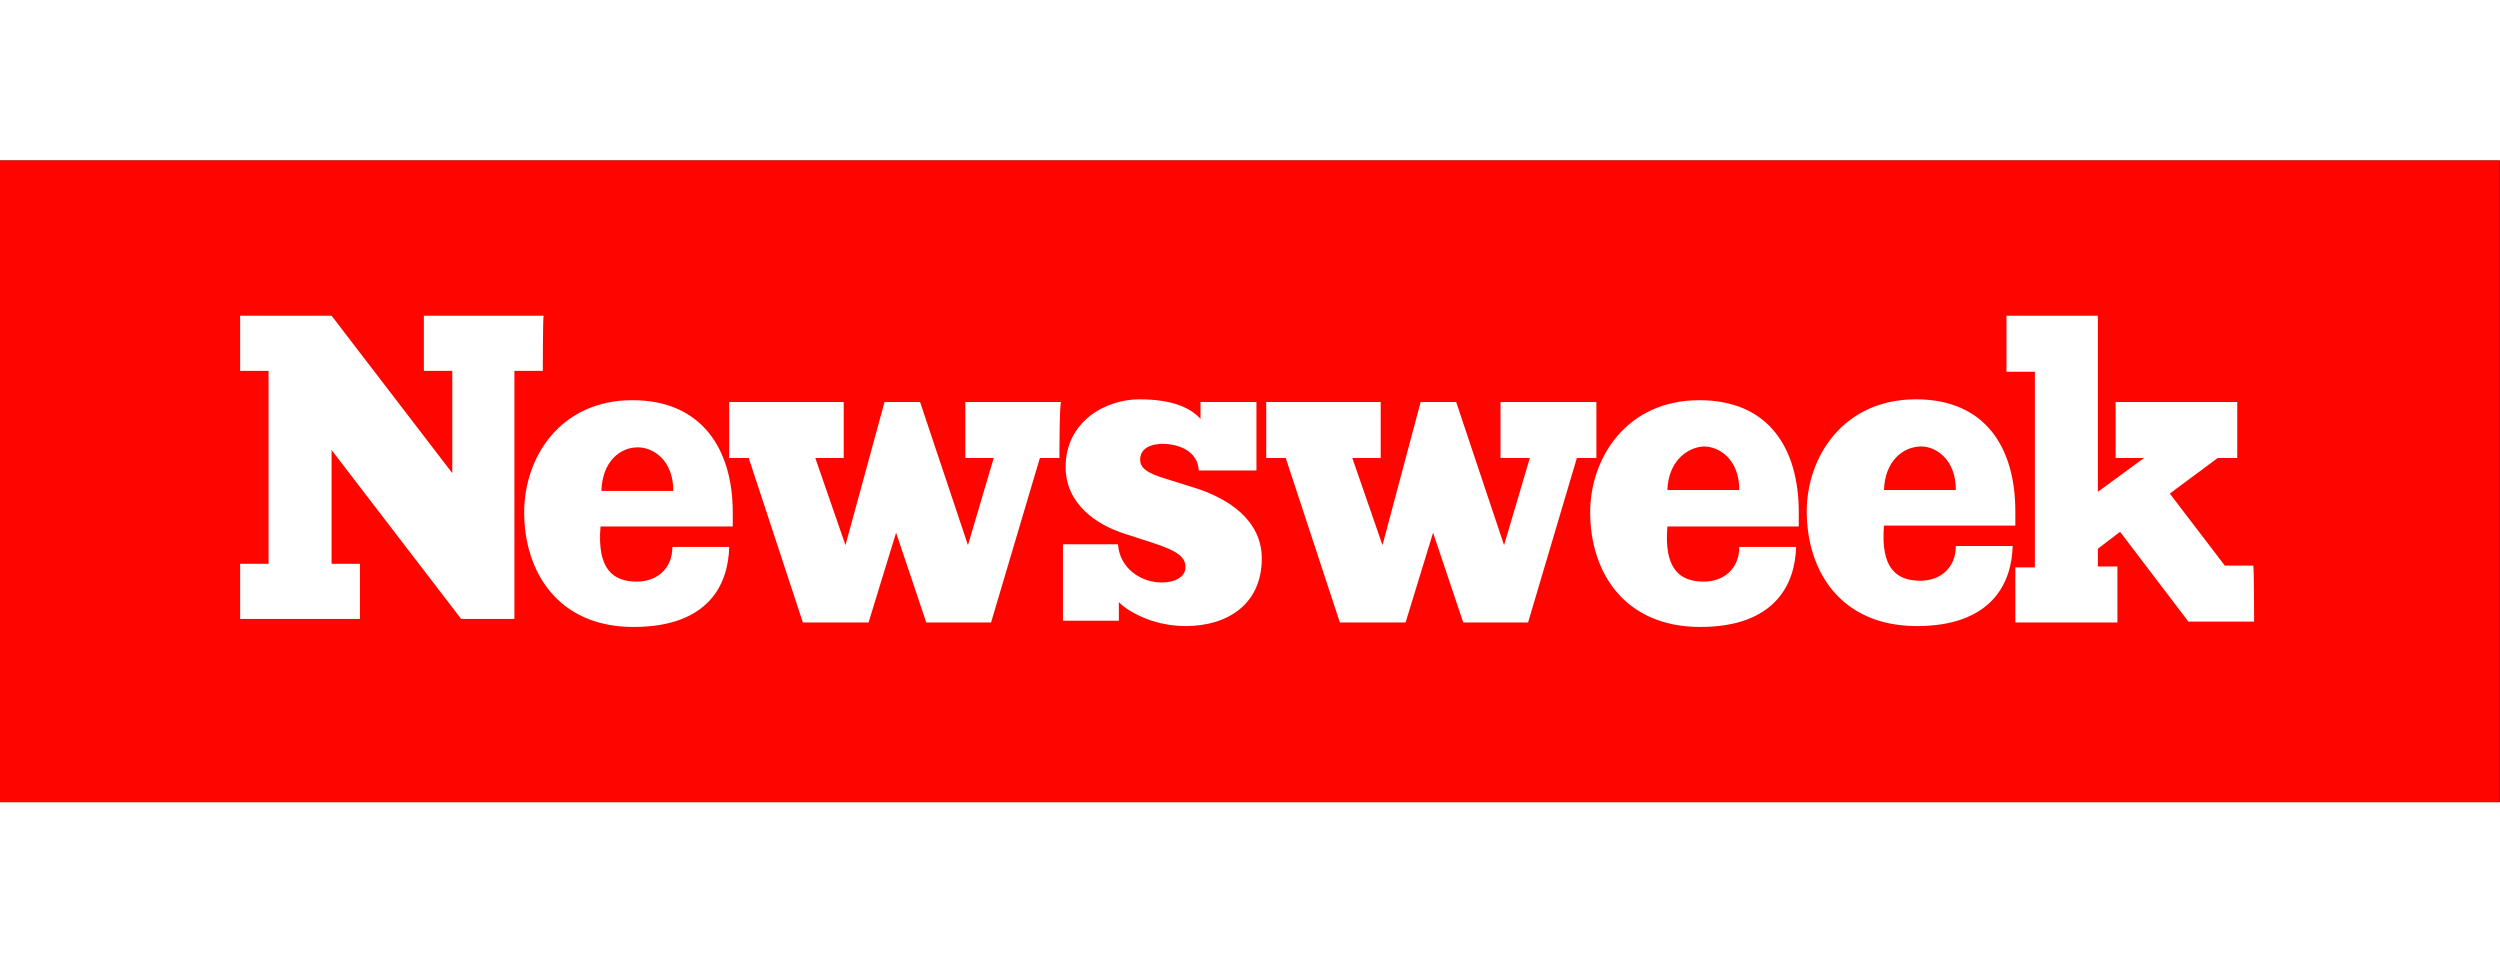 <?xml version="1.0" encoding="UTF-8"?>
<svg xmlns="http://www.w3.org/2000/svg" xmlns:xlink="http://www.w3.org/1999/xlink" width="200pt" height="77pt" viewBox="0 0 300 77" version="1.1">
<rect x="0" y="0" width="300" height="77" fill="#333333" stroke="none"/>
<g id="surface1">
<path style=" stroke:none;fill-rule:evenodd;fill:rgb(100%,1.961%,0%);fill-opacity:1;" d="M 0 0 L 299.945 0 L 299.945 77.016 L 0 77.016 Z M 0 0 "/>
<path style=" stroke:none;fill-rule:nonzero;fill:rgb(100%,100%,100%);fill-opacity:1;" d="M 65.137 25.254 L 61.73 25.254 L 61.73 55.023 L 55.34 55.023 L 39.789 34.75 L 39.789 48.406 L 43.195 48.406 L 43.195 55.023 L 28.816 55.023 L 28.816 48.406 L 32.227 48.406 L 32.227 25.254 L 28.816 25.254 L 28.816 18.637 L 39.789 18.637 L 54.273 37.523 L 54.273 25.254 L 50.863 25.254 L 50.863 18.637 L 65.242 18.637 C 65.137 18.637 65.137 25.254 65.137 25.254 Z M 87.93 42.219 C 87.93 42.754 87.93 43.285 87.93 43.926 L 72.062 43.926 C 71.633 49.047 73.551 50.543 76.426 50.543 C 78.879 50.543 80.688 48.941 80.688 46.383 L 87.504 46.383 C 87.398 50.863 85.055 55.984 76 55.984 C 67.055 55.984 62.902 49.477 62.902 42.219 C 62.902 35.711 67.16 28.773 75.895 28.773 C 84.203 28.773 87.93 34.645 87.93 42.219 Z M 127.129 35.711 L 124.785 35.711 L 118.926 55.449 L 111.152 55.449 L 107.531 44.676 L 104.227 55.449 L 96.344 55.449 L 89.848 35.711 L 87.504 35.711 L 87.504 28.988 L 101.246 28.988 L 101.246 35.711 L 97.836 35.711 L 101.457 46.168 L 106.145 28.988 L 110.406 28.988 L 116.156 46.168 L 119.246 35.711 L 115.836 35.711 L 115.836 28.988 L 127.34 28.988 C 127.129 28.988 127.129 35.711 127.129 35.711 Z M 136.82 35.922 C 136.82 36.883 137.566 37.523 140.121 38.27 L 143.852 39.445 C 147.258 40.617 151.414 43.074 151.414 47.77 C 151.414 53.211 147.363 55.879 142.254 55.879 C 138.203 55.879 135.117 53.957 134.262 52.996 L 134.262 55.238 L 127.555 55.238 L 127.555 46.062 L 134.156 46.062 C 134.371 49.047 137.031 50.648 139.375 50.648 C 141.293 50.648 142.254 49.797 142.254 48.836 C 142.254 47.66 141.508 46.914 138.203 45.848 L 134.902 44.781 C 131.602 43.715 127.875 41.258 127.875 36.777 C 127.875 31.336 132.664 28.668 136.715 28.668 C 140.973 28.668 142.996 29.84 144.062 31.016 L 144.062 28.988 L 150.773 28.988 L 150.773 37.203 L 143.852 37.203 C 143.742 34.965 141.613 34.004 139.375 34.004 C 137.566 34.109 136.82 34.855 136.82 35.922 Z M 191.566 35.711 L 189.223 35.711 L 183.367 55.449 L 175.59 55.449 L 171.969 44.676 L 168.668 55.449 L 160.785 55.449 L 154.289 35.711 L 151.945 35.711 L 151.945 28.988 L 165.684 28.988 L 165.684 35.711 L 162.277 35.711 L 165.898 46.168 L 170.477 28.988 L 174.738 28.988 L 180.488 46.168 L 183.578 35.711 L 180.062 35.711 L 180.062 28.988 L 191.566 28.988 Z M 215.852 42.219 C 215.852 42.754 215.852 43.285 215.852 43.926 L 200.086 43.926 C 199.66 49.047 201.578 50.543 204.453 50.543 C 206.906 50.543 208.715 48.941 208.715 46.383 L 215.531 46.383 C 215.426 50.863 212.977 55.984 204.027 55.984 C 194.977 55.984 190.82 49.477 190.82 42.219 C 190.82 35.711 195.188 28.773 203.922 28.773 C 212.23 28.773 215.852 34.535 215.852 42.219 Z M 241.84 42.113 C 241.84 42.648 241.84 43.18 241.84 43.82 L 226.078 43.82 C 225.652 48.941 227.566 50.438 230.445 50.438 C 232.895 50.438 234.703 48.836 234.703 46.273 L 241.52 46.273 C 241.414 50.754 238.965 55.879 230.02 55.879 C 220.965 55.879 216.809 49.367 216.809 42.113 C 216.809 35.605 221.176 28.668 229.91 28.668 C 238.219 28.668 241.84 34.43 241.84 42.113 Z M 270.492 55.344 L 262.609 55.344 L 254.41 44.566 L 251.746 46.594 L 251.746 48.727 L 254.09 48.727 L 254.09 55.449 L 241.84 55.449 L 241.84 48.836 L 244.184 48.836 L 244.184 25.359 L 240.777 25.359 L 240.777 18.637 L 251.746 18.637 L 251.746 39.766 L 257.285 35.711 L 253.875 35.711 L 253.875 28.988 L 268.469 28.988 L 268.469 35.711 L 266.125 35.711 L 260.375 39.98 L 266.977 48.621 L 270.387 48.621 C 270.492 48.727 270.492 55.344 270.492 55.344 Z M 226.078 39.551 L 234.703 39.551 C 234.703 35.816 232.254 34.324 230.551 34.324 C 228.422 34.324 226.184 36.031 226.078 39.551 Z M 200.086 39.551 L 208.715 39.551 C 208.715 35.816 206.266 34.324 204.453 34.324 C 202.43 34.43 200.195 36.137 200.086 39.551 Z M 72.168 39.66 L 80.797 39.66 C 80.797 35.922 78.344 34.43 76.535 34.43 C 74.402 34.43 72.273 36.137 72.168 39.66 Z M 72.168 39.66 "/>
</g>
</svg>
